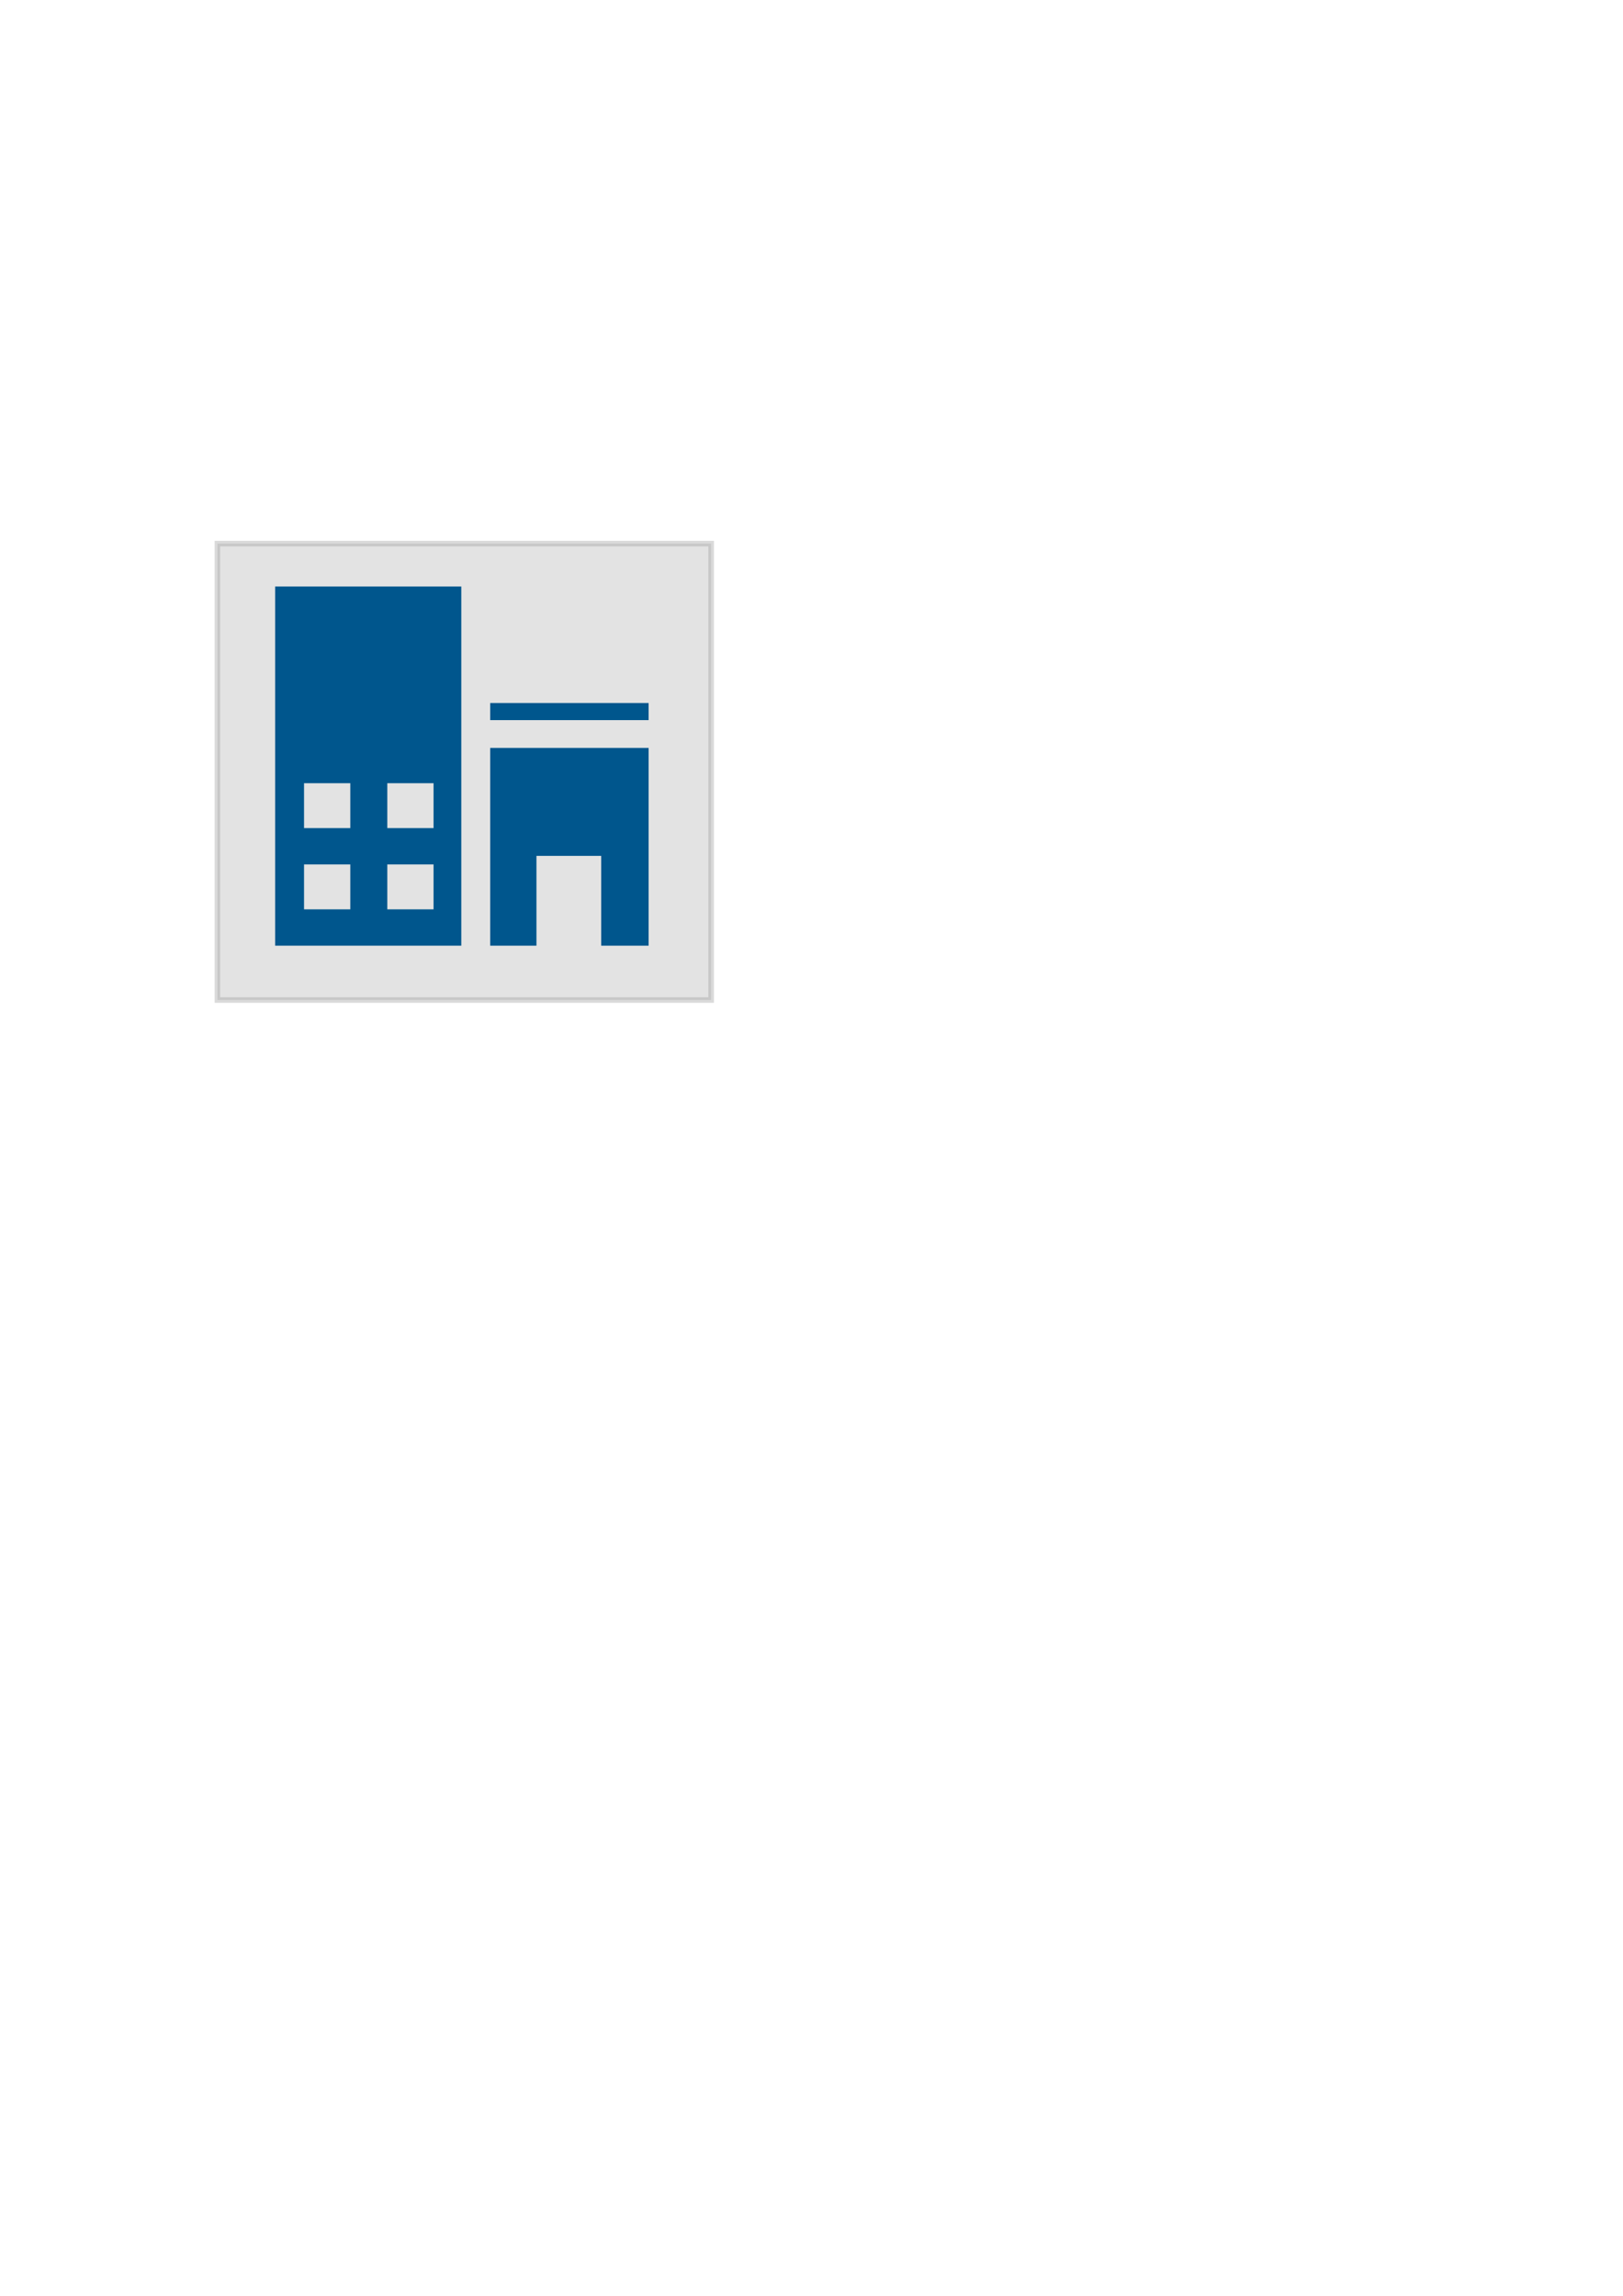 <?xml version="1.0" encoding="UTF-8" standalone="no"?>
<!-- Created with Inkscape (http://www.inkscape.org/) -->

<svg
   xmlns:dc="http://purl.org/dc/elements/1.1/"
   xmlns:cc="http://creativecommons.org/ns#"
   xmlns:rdf="http://www.w3.org/1999/02/22-rdf-syntax-ns#"
   xmlns:svg="http://www.w3.org/2000/svg"
   xmlns="http://www.w3.org/2000/svg"
   xmlns:sodipodi="http://sodipodi.sourceforge.net/DTD/sodipodi-0.dtd"
   xmlns:inkscape="http://www.inkscape.org/namespaces/inkscape"
   width="744.094"
   height="1052.362"
   id="svg4949"
   version="1.1"
   inkscape:version="0.48.4 r9939"
   sodipodi:docname="New document 9">
  <defs
     id="defs4951" />
  <sodipodi:namedview
     id="base"
     pagecolor="#ffffff"
     bordercolor="#666666"
     borderopacity="1.0"
     inkscape:pageopacity="0.0"
     inkscape:pageshadow="2"
     inkscape:zoom="0.35"
     inkscape:cx="375"
     inkscape:cy="520"
     inkscape:document-units="px"
     inkscape:current-layer="layer1"
     showgrid="false"
     inkscape:window-width="472"
     inkscape:window-height="383"
     inkscape:window-x="347"
     inkscape:window-y="237"
     inkscape:window-maximized="0" />
  <g
     inkscape:label="Layer 1"
     inkscape:groupmode="layer"
     id="layer1">
    <rect
       style="opacity:0.36;fill:#b2b2b2;stroke:#999999;stroke-width:2.548;stroke-miterlimit:10"
       id="rect238"
       height="209.223"
       width="226.366"
       stroke-miterlimit="10"
       y="249.179"
       x="99.674" />
    <g
       id="g310"
       transform="matrix(5.301,0,0,4.9,-494.073,-1619.129)">
      <path
         style="fill:#00568d"
         inkscape:connector-curvature="0"
         id="path312"
         d="m 117,418.9 h 16.1 V 385.3 H 117 v 33.6 z m 6.5,-3.4 h -4 v -4.2 h 4 v 4.2 z m 0,-7.6 h -4 v -4.2 h 4 v 4.2 z m 7.2,7.6 h -4 v -4.2 h 4 v 4.2 z m 0,-7.6 h -4 v -4.2 h 4 v 4.2 z" />
      <polygon
         style="fill:#00568d"
         id="polygon314"
         points="135.6,400.4 135.6,418.9 139.6,418.9 139.6,410.5 145.2,410.5 145.2,418.9 149.3,418.9 149.3,400.4 " />
      <polygon
         style="fill:#00568d"
         id="polygon316"
         points="135.6,396.2 135.6,396.2 135.6,397.8 149.3,397.8 149.3,396.2 " />
    </g>
  </g>
</svg>
